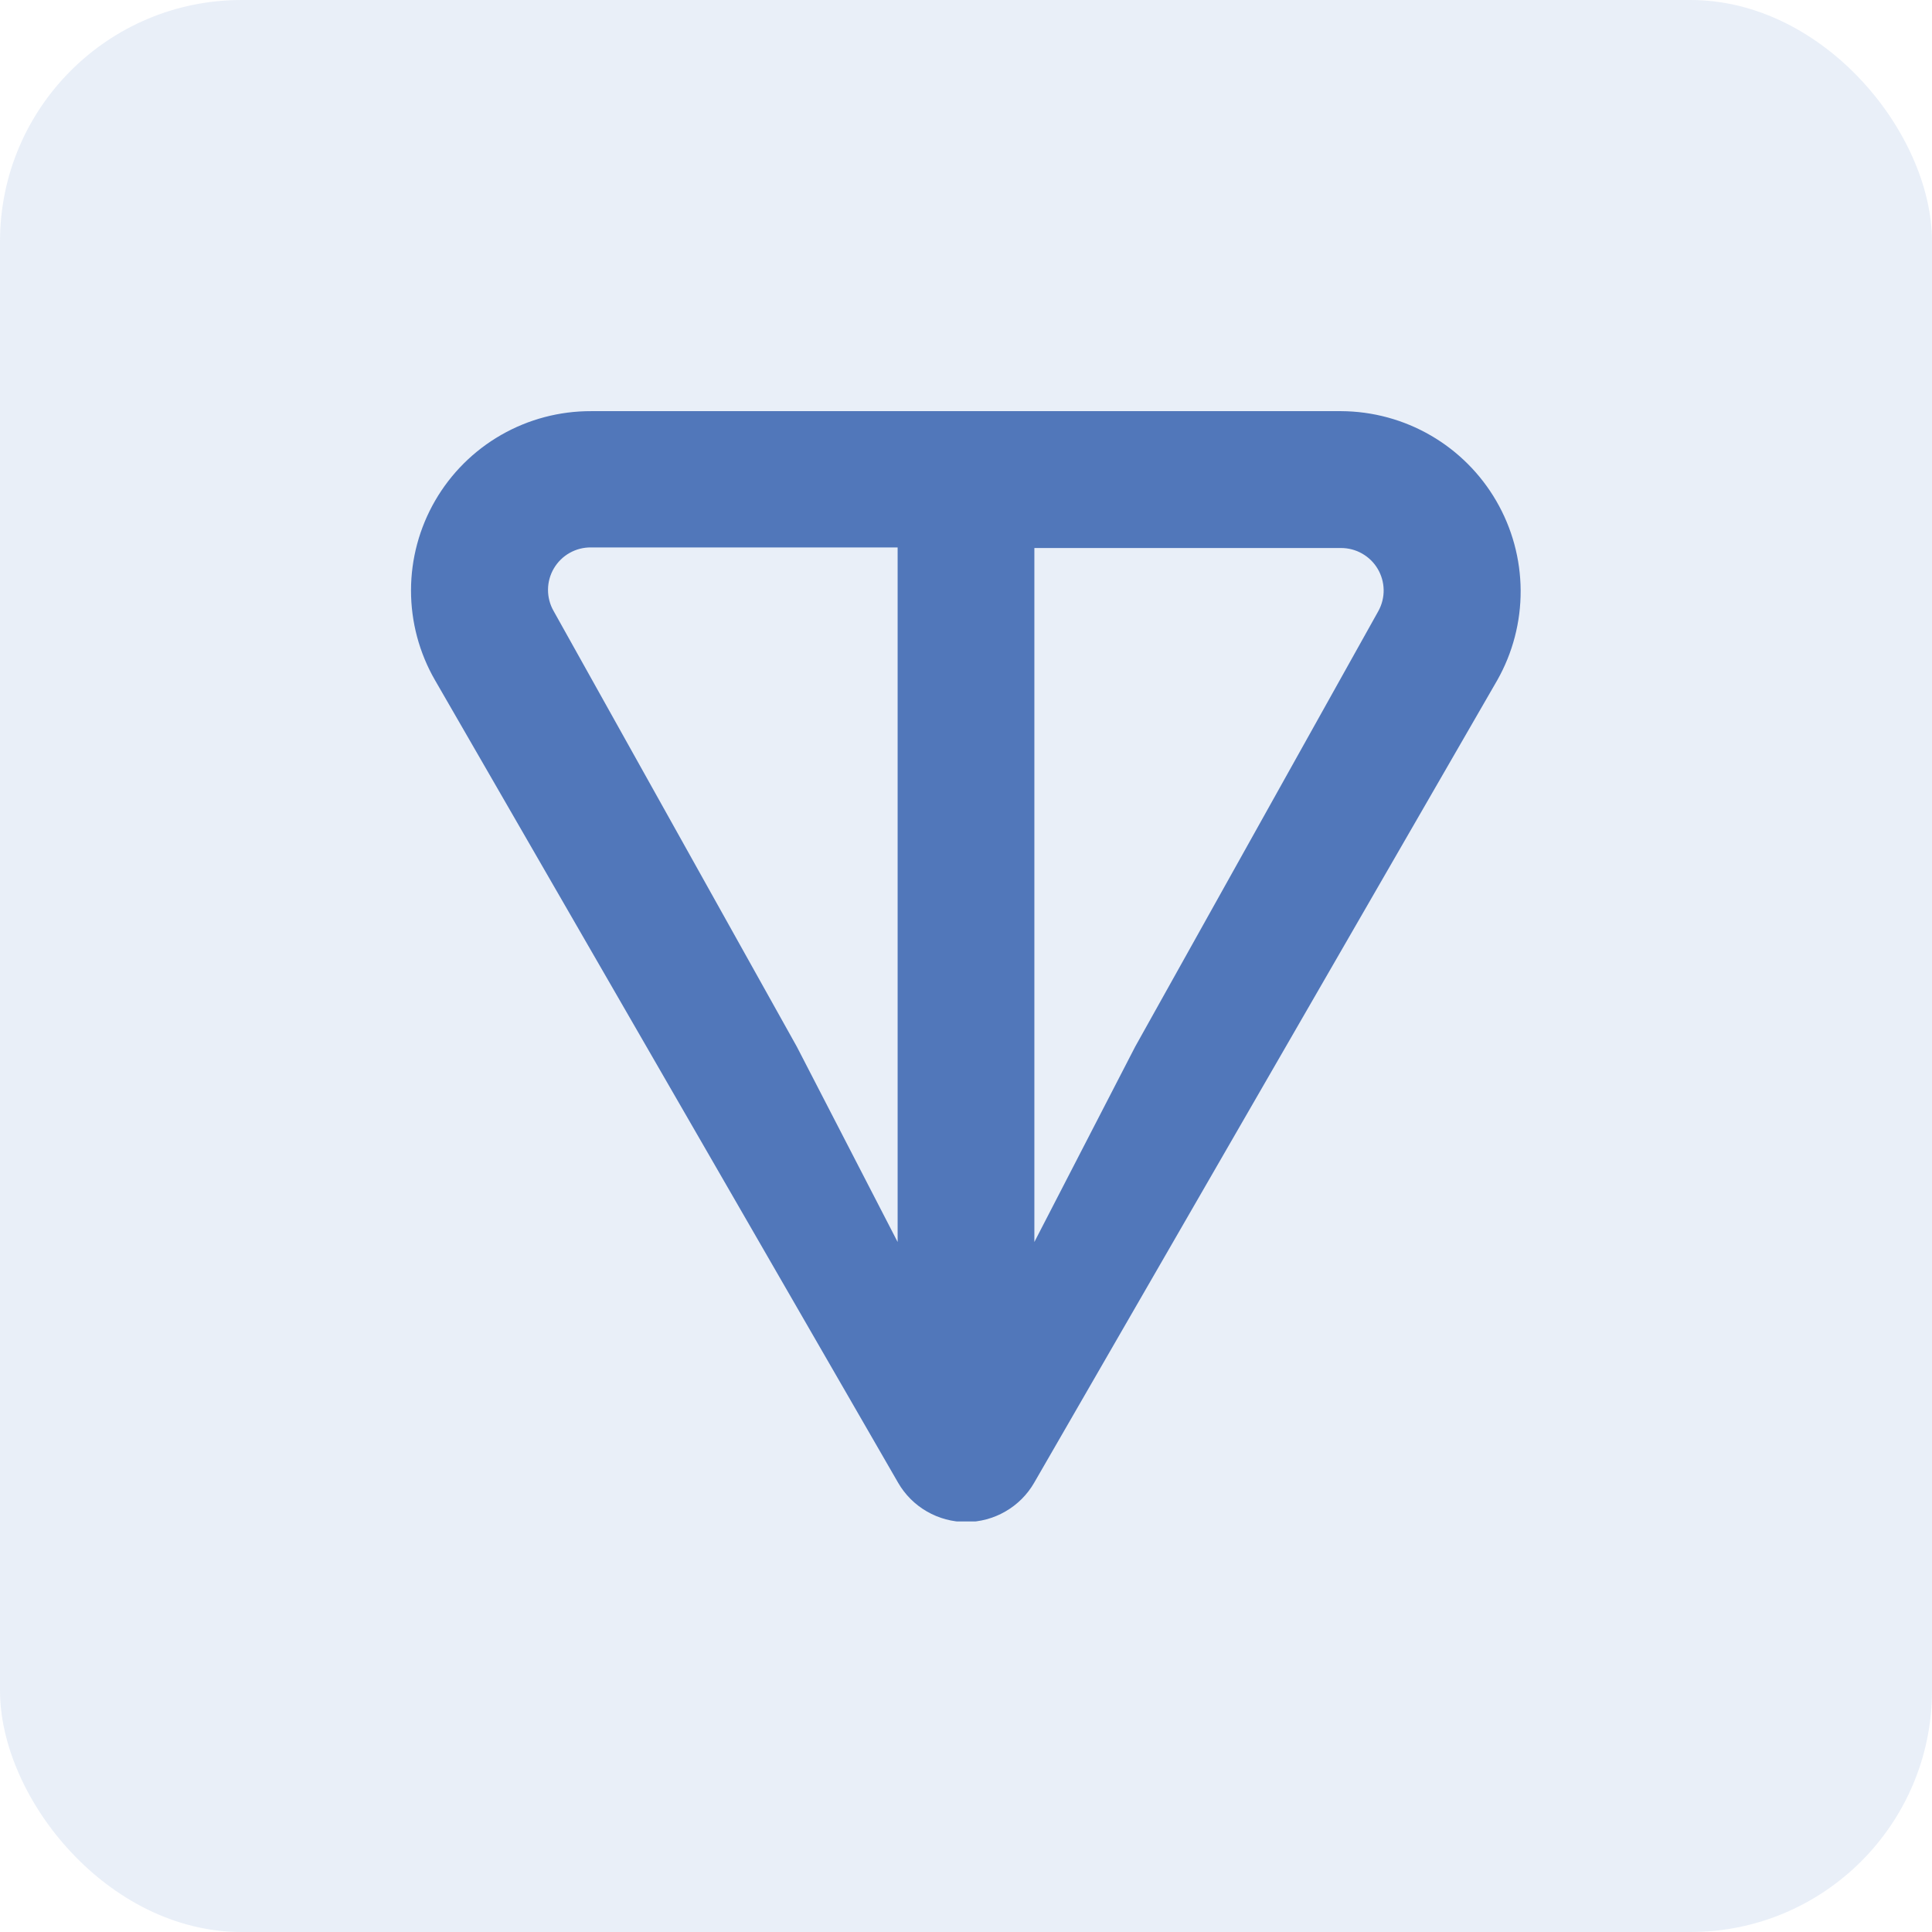 <svg width="80" height="80" viewBox="0 0 80 80" fill="none" xmlns="http://www.w3.org/2000/svg">
<rect opacity="0.2" width="80" height="80" rx="10" fill="#94B1DE"/>
<g clip-path="url(#clip0_225_311)">
<path d="M57.077 25.299L47.005 43.341L42.831 51.428V22.692H55.528C55.834 22.692 56.136 22.77 56.402 22.922C56.668 23.073 56.891 23.29 57.047 23.554C57.203 23.817 57.288 24.116 57.294 24.422C57.299 24.728 57.224 25.031 57.077 25.299ZM37.169 51.428L32.995 43.341L22.923 25.299C22.769 25.03 22.69 24.725 22.692 24.415C22.694 24.105 22.778 23.802 22.935 23.535C23.093 23.268 23.317 23.047 23.587 22.895C23.857 22.743 24.162 22.664 24.472 22.668H37.169V51.404V51.428ZM55.534 17.025H24.472C23.166 17.021 21.882 17.361 20.749 18.011C19.616 18.661 18.675 19.598 18.02 20.728C17.365 21.858 17.02 23.141 17.019 24.447C17.018 25.753 17.361 27.036 18.014 28.167L37.188 61.395C37.473 61.89 37.884 62.301 38.379 62.586C38.874 62.872 39.435 63.023 40.006 63.023C40.578 63.023 41.139 62.872 41.633 62.586C42.128 62.301 42.539 61.89 42.824 61.395L61.998 28.167C62.639 27.034 62.973 25.753 62.967 24.452C62.96 23.15 62.613 21.873 61.96 20.747C61.308 19.621 60.372 18.685 59.246 18.032C58.12 17.379 56.842 17.032 55.541 17.025H55.534Z" fill="#5177BA"/>
</g>
<defs>
<clipPath id="clip0_225_311">
<rect width="46" height="46" fill="white" transform="translate(17 17)"/>
</clipPath>
</defs>
</svg>
